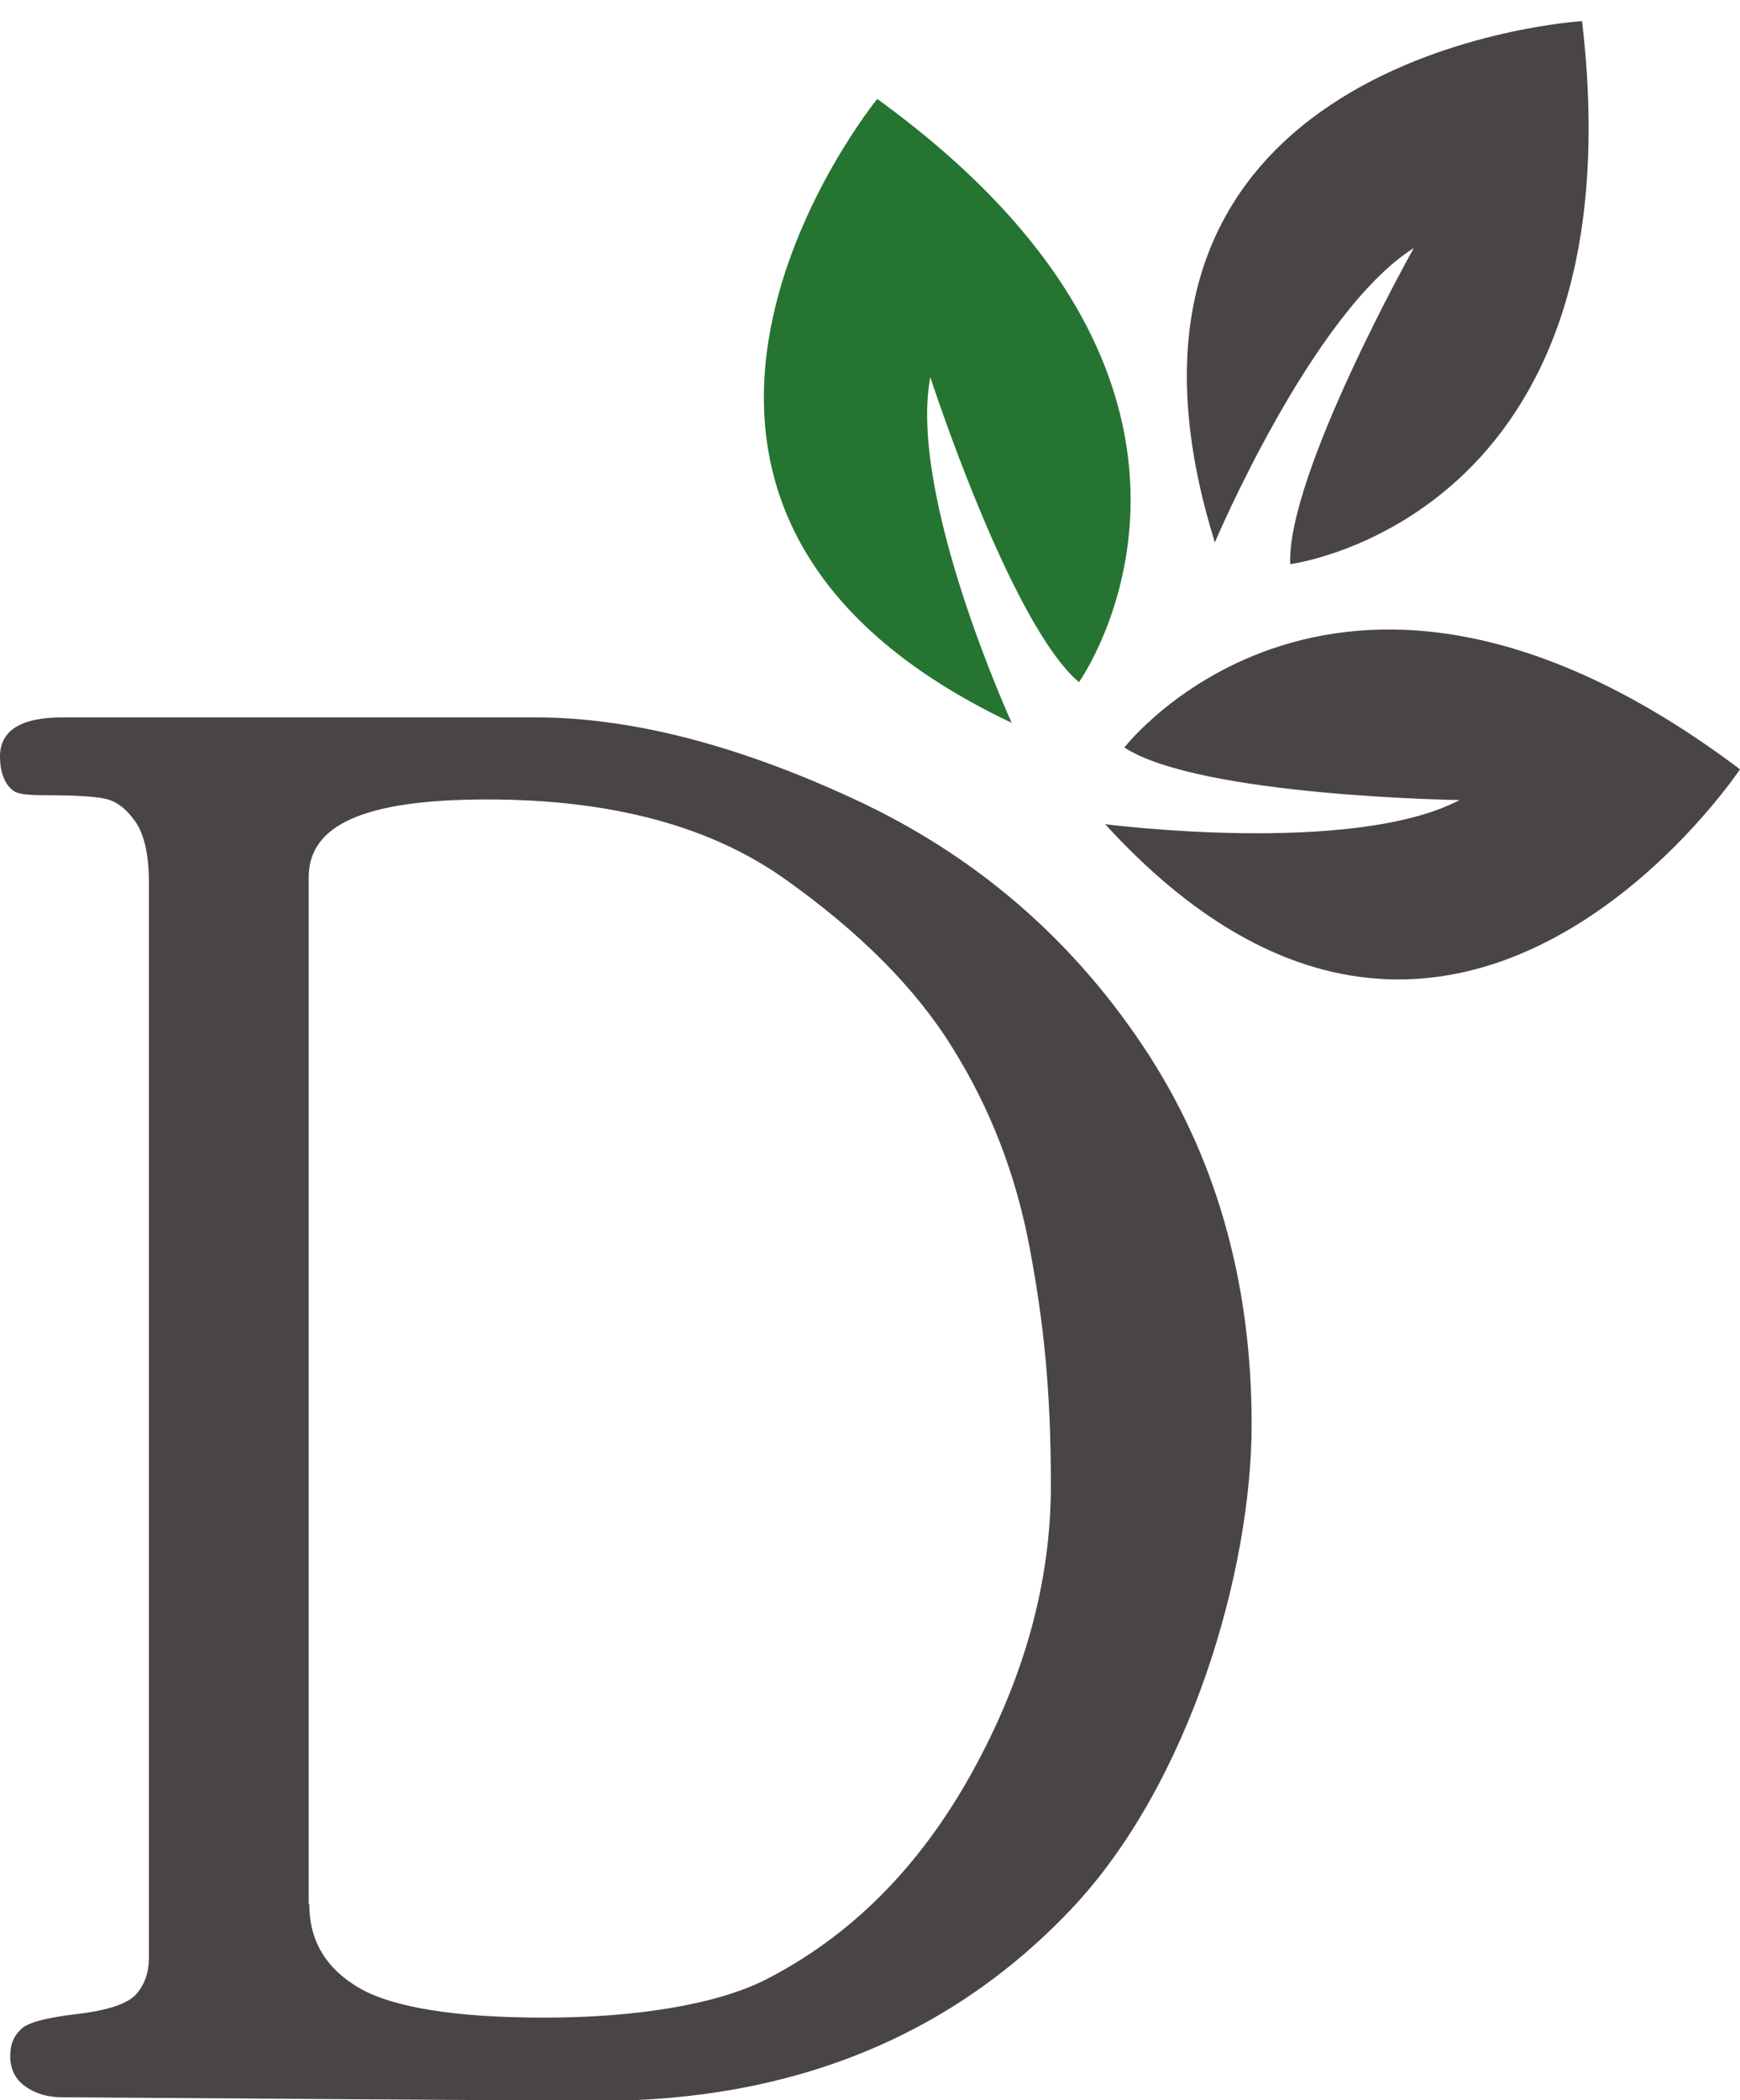 <?xml version="1.0" encoding="UTF-8"?>
<svg xmlns="http://www.w3.org/2000/svg" version="1.1" viewBox="0 0 288.6 348.1">
  <defs>
    <style>
      .cls-1 {
        fill: #4a4545;
      }

      .cls-2 {
        fill: #267432;
      }
    </style>
  </defs>
  <!-- Generator: Adobe Illustrator 28.7.1, SVG Export Plug-In . SVG Version: 1.2.0 Build 142)  -->
  <g>
    <g id="Layer_2">
      <g id="Layer_1-2">
        <path class="cls-1" d="M88.8,118.9c15.7,0,33.4,4.5,53,13.6,19.6,9.1,35.5,22.6,47.6,40.6,12.1,18,18.2,39,18.2,63s-10.1,59.5-30.1,80.5-46.2,31.6-78.2,31.6l-89-.6c-2.4,0-4.4-.6-6.1-1.8-1.7-1.2-2.5-2.9-2.5-5s.6-3.3,1.7-4.4c1.1-1.2,4.3-2,9.4-2.6,5.1-.6,8.4-1.7,9.8-3.3,1.4-1.6,2.1-3.6,2.1-6v-178.2c0-4.7-.8-8.1-2.3-10.2s-3.1-3.3-4.9-3.7c-1.7-.4-5.1-.6-10-.6s-5.1-.5-6.1-1.5C.5,129.1,0,127.5,0,125.4c0-4.3,3.4-6.5,10.4-6.5h78.5ZM51.3,315.6c0,6.1,2.8,10.7,8.3,13.9,5.6,3.2,15.8,4.9,30.7,4.9s28.4-2.1,36.7-6.3c14.1-7.2,25.5-18.6,34.2-34.3s13.1-31.6,13.1-47.6-1.2-27-3.5-39.3-6.6-23.3-12.8-33.2c-6.1-9.9-15.4-19.2-27.8-28-12.4-8.8-28.8-13.2-49.4-13.2s-29.6,4.3-29.6,12.9v170.2h0Z"/>
        <path class="cls-1" d="M214,93.5s58.1-7.4,48.4-90c0,0-86.2,5.2-60.9,86.4,0,0,16.1-38.1,33-48.8,0,0-21.1,37.6-20.5,52.4h0Z"/>
        <path class="cls-2" d="M179,113s33.9-47.8-33.5-96.6c0,0-54.6,67,22.3,103.4,0,0-17.2-37.6-13.5-57.3,0,0,13.3,41,24.7,50.6h0Z"/>
        <path class="cls-1" d="M186.4,124s35.7-46.5,102.2,3.5c0,0-47.9,71.9-105.3,9.1,0,0,41,5.3,58.8-4,0,0-43.1-.6-55.6-8.7h0Z"/>
      </g>
    </g>
  </g>
</svg>